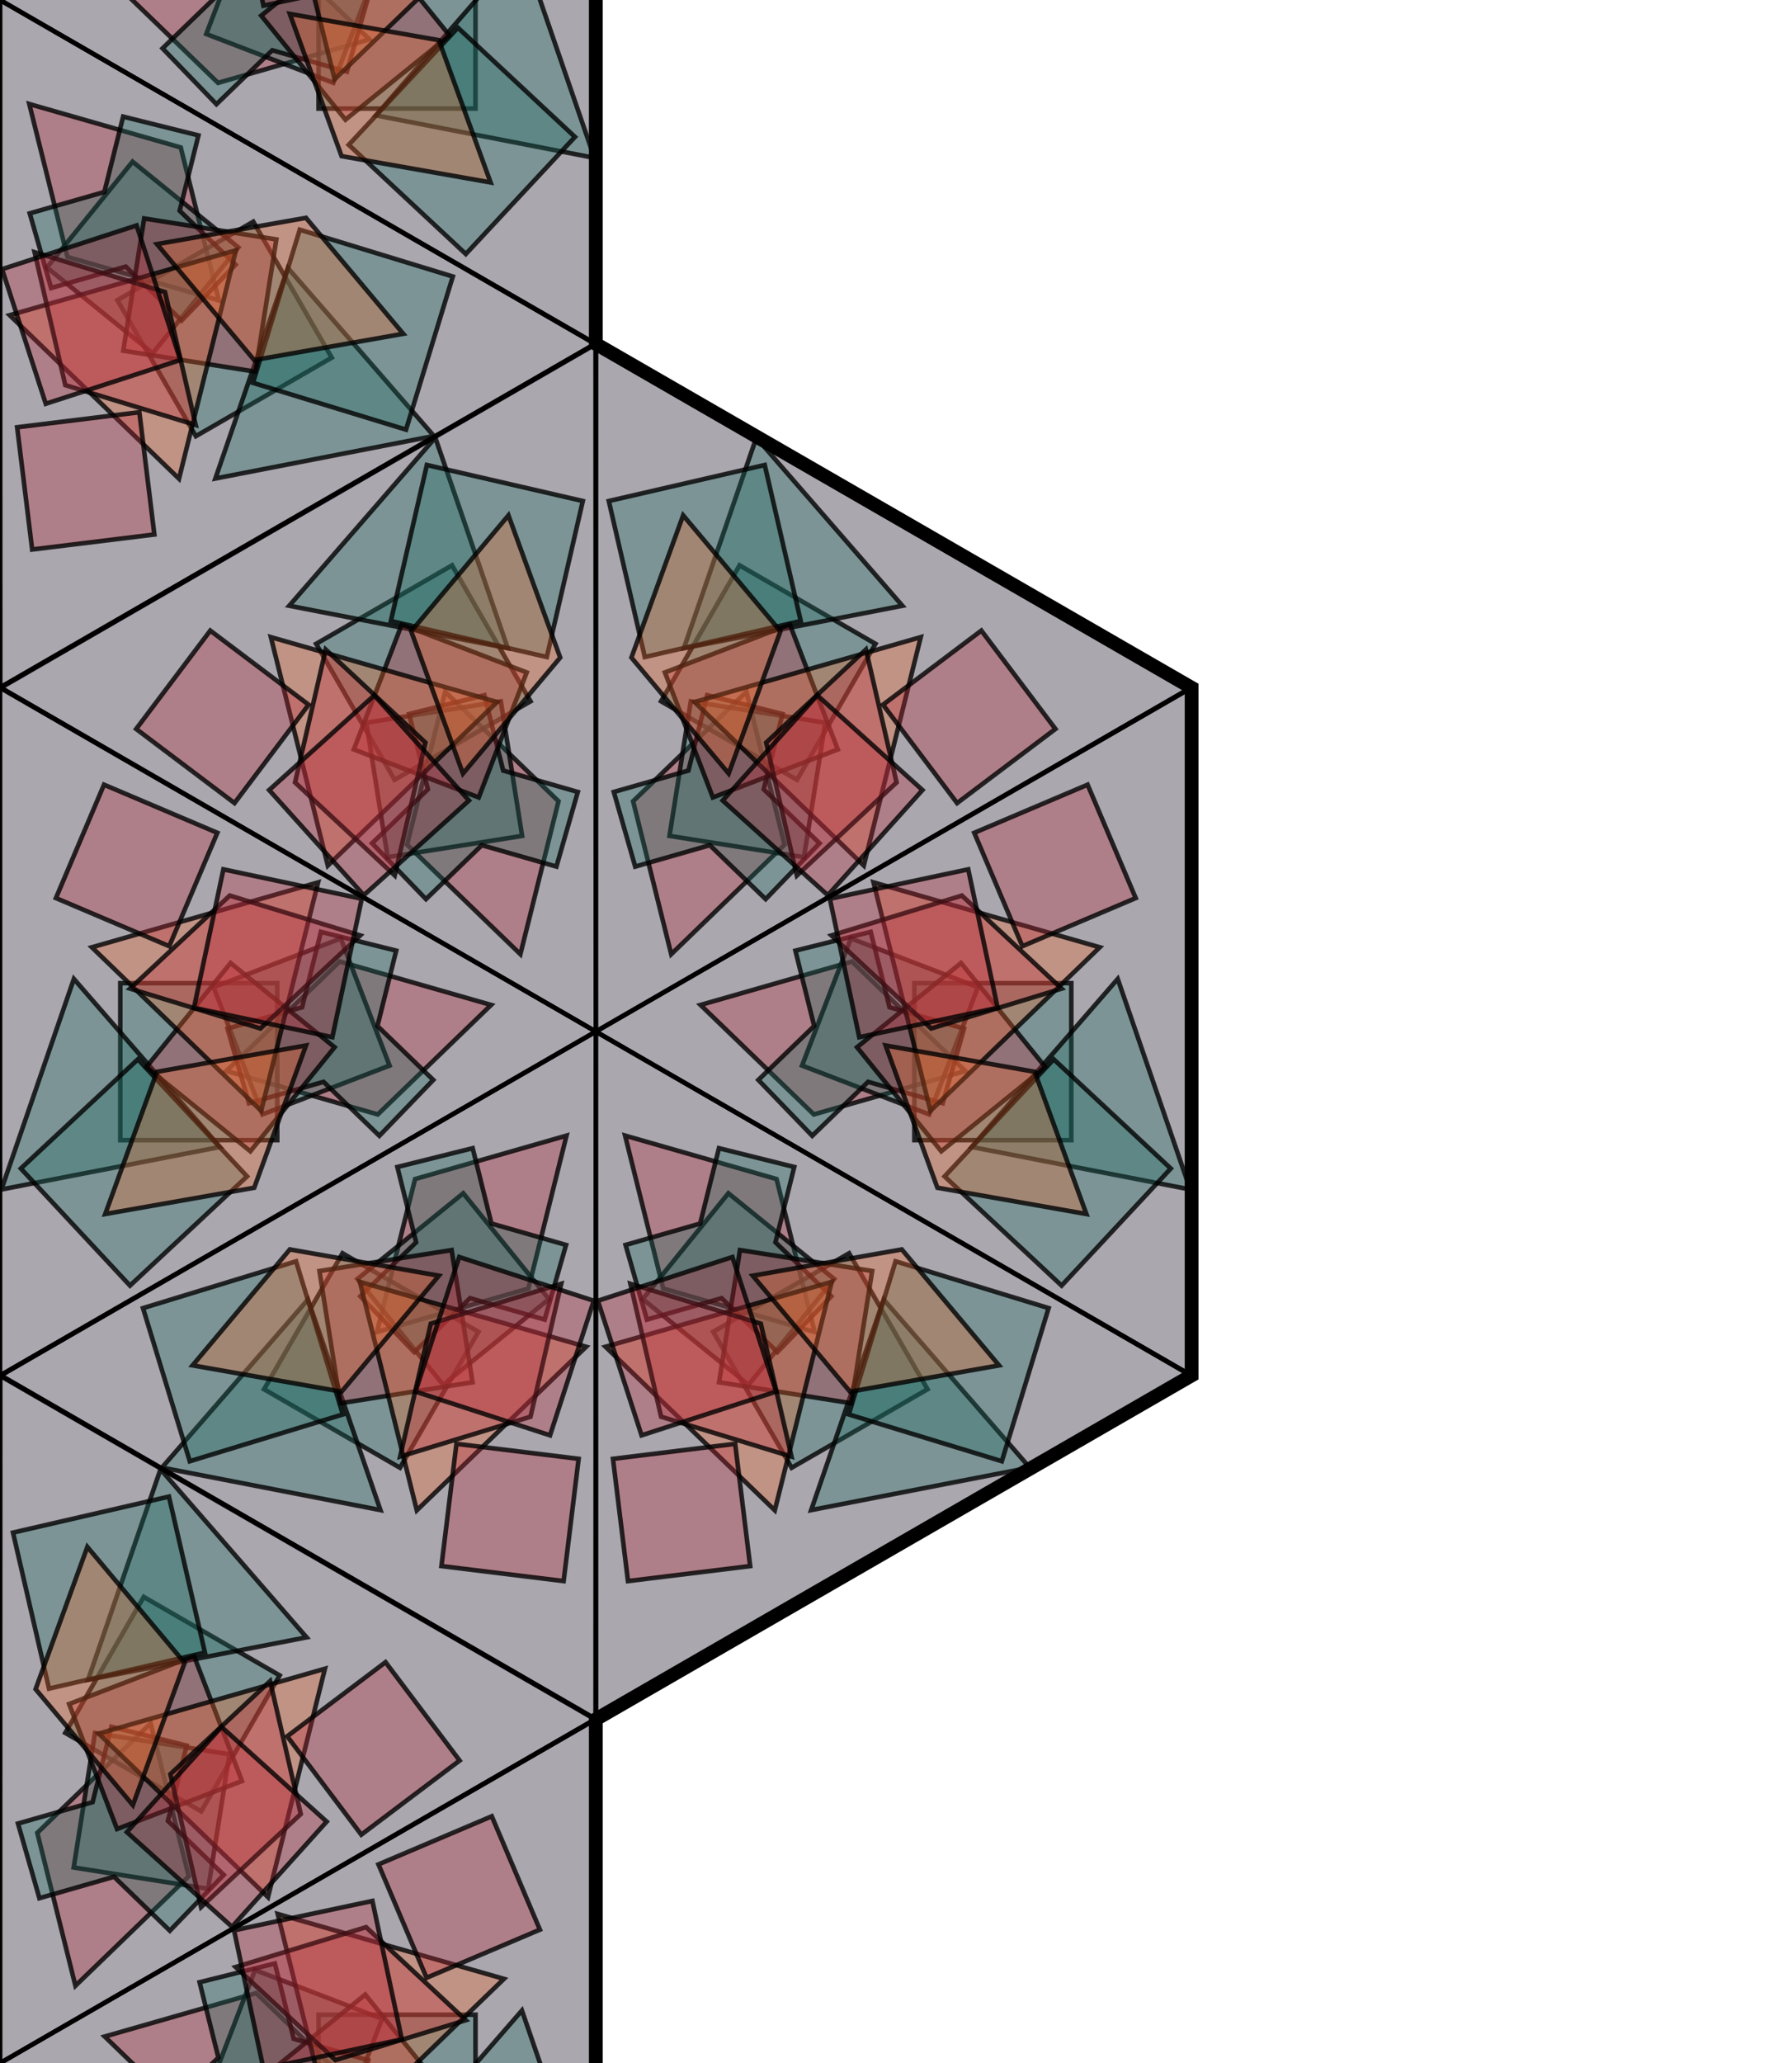 <?xml version="1.0" encoding="UTF-8" standalone="no"?>

<svg xmlns="http://www.w3.org/2000/svg" xmlns:xlink="http://www.w3.org/1999/xlink" viewBox="130 150 391 450">
  <defs>
    <g id="grouped-triangle" fill-opacity="0.4" >
      <polygon class="background-triangle" 
               fill="#2c2335"
               stroke="black" 
               stroke-width="1"
               points="75,0
                     0,130
                     150,130" />
      <path class="symbol" d="M0,-29.779L17.193,0L0,29.779L-17.193,0Z" fill="#B82A39" stroke="black" stroke-width="1" opacity="0.8" transform="translate(73.607,51.735) rotate(194)"></path><path class="symbol" d="M-17.125,-17.125h34.249v34.249h-34.249Z" fill="#1F6B63" stroke="black" stroke-width="1" opacity="0.8" transform="translate(68.44,86.63) rotate(270)"></path><path class="symbol" d="M-14.858,-14.858h29.715v29.715h-29.715Z" fill="#1F6B63" stroke="black" stroke-width="1" opacity="0.8" transform="translate(76.128,64.192) rotate(291)"></path><path class="symbol" d="M8.469,4.89L8.469,21.828L-8.469,21.828L-8.469,4.89L-23.139,-3.58L-14.669,-18.249L0,-9.78L14.669,-18.249L23.139,-3.58Z" fill="#1F6B63" stroke="black" stroke-width="1" opacity="0.8" transform="translate(73.521,57.045) rotate(16)"></path><path class="symbol" d="M0,-28.049L24.291,14.024L-24.291,14.024Z" fill="#1F6B63" stroke="black" stroke-width="1" opacity="0.8" transform="translate(58.96,108.528) rotate(221)"></path><path class="symbol" d="M-14.603,-14.603h29.206v29.206h-29.206Z" fill="#B82A39" stroke="black" stroke-width="1" opacity="0.8" transform="translate(69.426,77.534) rotate(51)"></path><path class="symbol" d="M0,-29.65L25.678,14.825L-25.678,14.825Z" fill="#f2692d" stroke="black" stroke-width="1" opacity="0.8" transform="translate(86.212,81.189) rotate(46)"></path><path class="symbol" d="M-17.464,-17.464h34.928v34.928h-34.928Z" fill="#1F6B63" stroke="black" stroke-width="1" opacity="0.8" transform="translate(44.273,100.774) rotate(43)"></path><path class="symbol" d="M0,-25.773L14.88,0L0,25.773L-14.88,0Z" fill="#B82A39" stroke="black" stroke-width="1" opacity="0.8" transform="translate(90.171,76.525) rotate(193)"></path><path class="symbol" d="M0,-28.592L16.508,0L0,28.592L-16.508,0Z" fill="#f2692d" stroke="black" stroke-width="1" opacity="0.8" transform="translate(53.585,85.14) rotate(220)"></path><path class="symbol" d="M-13.435,-13.435h26.87v26.87h-26.87Z" fill="#B82A39" stroke="black" stroke-width="1" opacity="0.8" transform="translate(111.236,100.189) rotate(157)"></path><path class="symbol" d="M-15.435,-15.435h30.871v30.871h-30.871Z" fill="#B82A39" stroke="black" stroke-width="1" opacity="0.8" transform="translate(92.081,69.372) rotate(78)"></path>               
    </g>

    <g id="unrotated-hexagon"> 
      <g id="half-hexagon-1">
        <use xlink:href="#grouped-triangle" transform="translate(-75)"/>
        <use xlink:href="#grouped-triangle" transform="rotate(120) translate(-75)"/> 
        <use xlink:href="#grouped-triangle" transform="rotate(240) translate(-75)"/> 
      </g>
      <g id="half-hexagon-2">
        <use xlink:href="#half-hexagon-1" transform="rotate(60) scale(-1,1)"/> 
      </g>
    </g>

    <g id="hexagon">
      <use xlink:href="#unrotated-hexagon" transform="rotate(30)"/>
    </g>
  </defs>

  <g id="kaleidoscope">
    <g id="centre">
      <use xlink:href="#hexagon" transform="translate(130, 150)"/> 
      <use xlink:href="#hexagon" transform="translate(260, 375)"/>
      <use xlink:href="#hexagon" transform="translate(130, 600)"/>          
    </g>
  </g>

  <path id="kaleidoscope-cover" d="m 260,150 0,75 130,75 0,150 -130,75 0,75" fill="white" stroke="black" stroke-width="3" fill-opacity="0" />

</svg>

